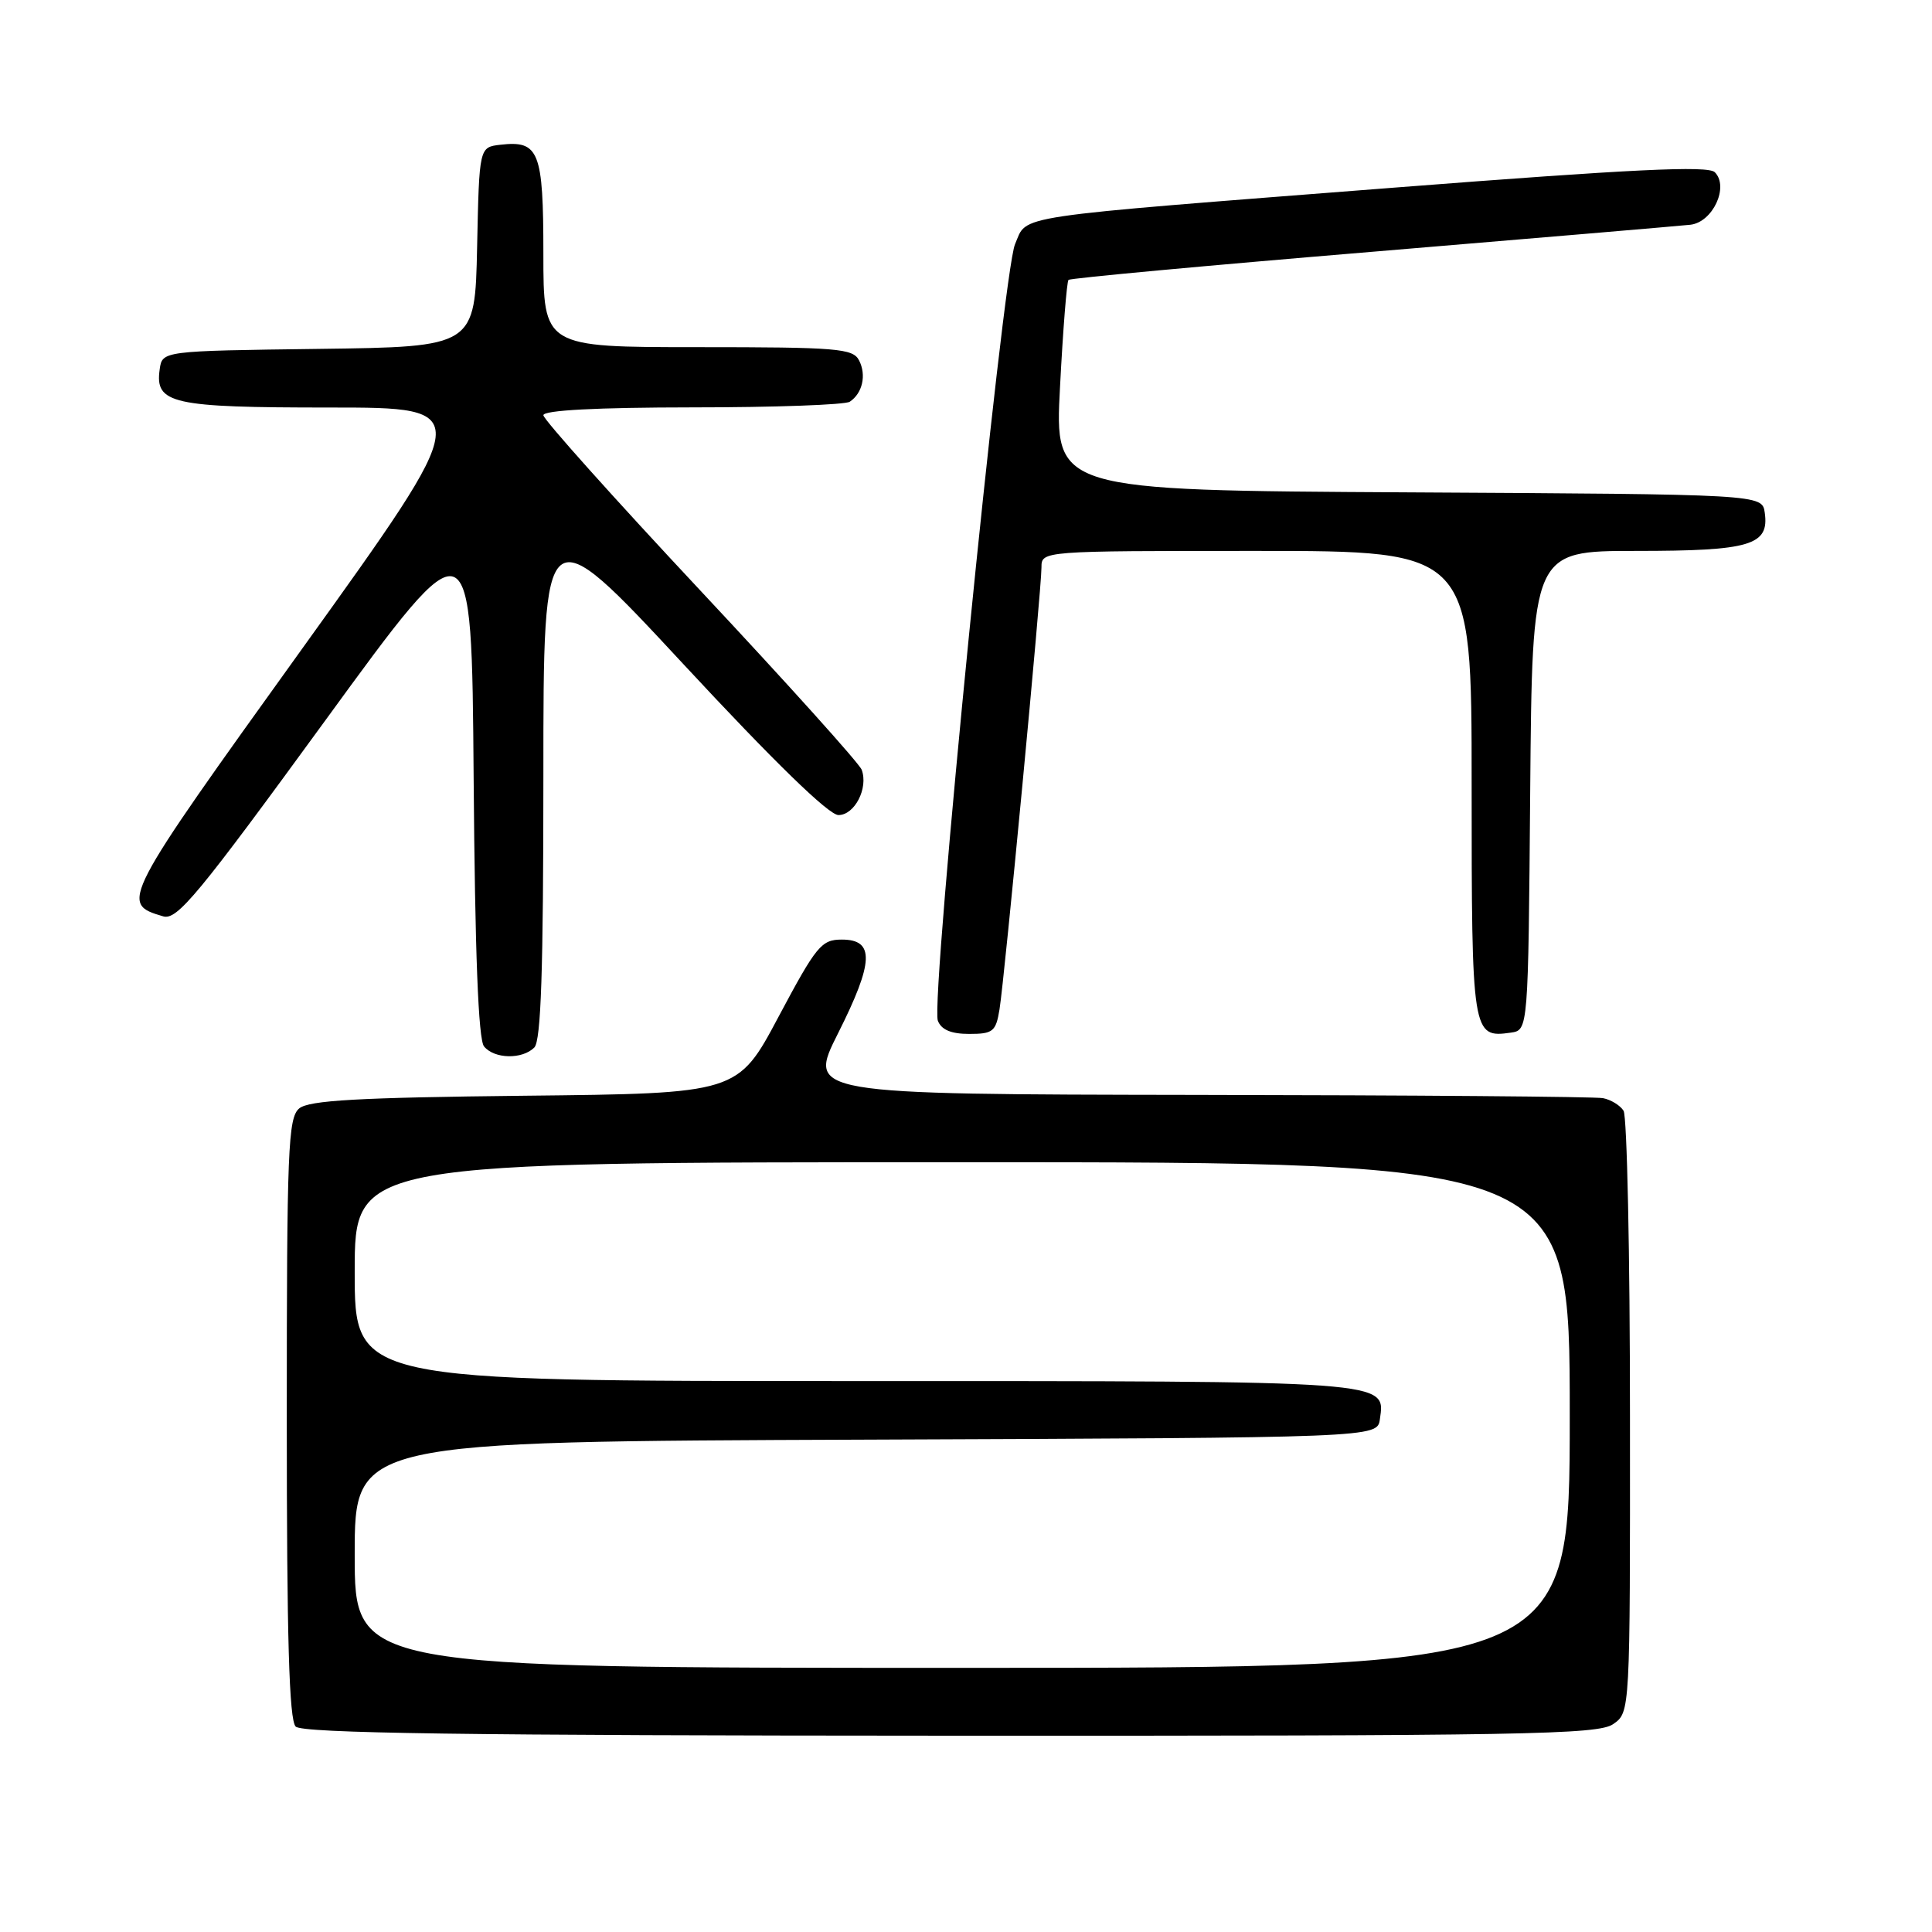 <?xml version="1.0" encoding="UTF-8" standalone="no"?>
<!DOCTYPE svg PUBLIC "-//W3C//DTD SVG 1.1//EN" "http://www.w3.org/Graphics/SVG/1.1/DTD/svg11.dtd" >
<svg xmlns="http://www.w3.org/2000/svg" xmlns:xlink="http://www.w3.org/1999/xlink" version="1.1" viewBox="0 0 256 256">
 <g >
 <path fill="currentColor"
d=" M 213.76 228.45 C 216.00 226.89 216.00 226.89 215.98 187.69 C 215.98 166.14 215.59 147.91 215.13 147.18 C 214.68 146.46 213.44 145.71 212.40 145.51 C 211.35 145.31 187.21 145.12 158.74 145.08 C 106.98 145.00 106.98 145.00 111.05 136.91 C 115.80 127.46 115.92 124.50 111.55 124.50 C 108.84 124.50 108.18 125.30 103.18 134.69 C 97.76 144.89 97.76 144.89 69.53 145.19 C 47.43 145.43 40.95 145.80 39.65 146.87 C 38.17 148.11 38.00 152.25 38.00 187.92 C 38.00 217.05 38.31 227.91 39.18 228.78 C 40.06 229.66 61.60 229.97 125.94 229.99 C 202.05 230.02 211.77 229.85 213.76 228.45 Z  M 70.80 138.80 C 71.69 137.91 72.00 128.54 72.00 102.81 C 72.00 68.03 72.00 68.03 90.56 88.01 C 102.57 100.95 109.82 108.00 111.10 108.00 C 113.25 108.00 115.08 104.43 114.18 102.00 C 113.88 101.17 104.26 90.49 92.82 78.27 C 81.37 66.04 72.00 55.57 72.00 55.02 C 72.00 54.36 79.06 53.99 91.75 53.98 C 102.61 53.98 112.00 53.64 112.60 53.23 C 114.29 52.11 114.83 49.69 113.83 47.75 C 113.02 46.17 110.95 46.00 92.46 46.00 C 72.00 46.00 72.00 46.00 72.00 33.62 C 72.00 20.03 71.43 18.59 66.31 19.18 C 63.50 19.50 63.50 19.50 63.22 32.73 C 62.94 45.96 62.94 45.96 42.22 46.23 C 21.50 46.50 21.50 46.50 21.16 48.94 C 20.51 53.50 22.73 54.00 43.68 54.00 C 62.99 54.00 62.99 54.00 40.07 85.91 C 16.00 119.41 15.84 119.72 21.62 121.42 C 23.46 121.97 26.23 118.62 43.12 95.44 C 62.50 68.83 62.50 68.83 62.76 103.08 C 62.94 126.32 63.38 137.76 64.14 138.66 C 65.51 140.33 69.20 140.40 70.80 138.80 Z  M 132.44 133.75 C 133.11 129.66 138.00 78.16 138.00 75.19 C 138.00 73.00 138.00 73.00 166.50 73.00 C 195.00 73.00 195.00 73.00 195.00 103.88 C 195.00 137.14 195.07 137.55 200.19 136.83 C 202.50 136.50 202.50 136.50 202.76 104.75 C 203.03 73.00 203.03 73.00 216.82 73.00 C 231.93 73.00 234.45 72.25 233.84 67.94 C 233.50 65.50 233.50 65.50 186.62 65.24 C 139.73 64.98 139.73 64.98 140.46 51.24 C 140.85 43.68 141.36 37.32 141.58 37.09 C 141.81 36.86 159.88 35.19 181.74 33.37 C 203.61 31.54 222.62 29.93 223.98 29.78 C 226.95 29.45 229.14 24.74 227.22 22.82 C 226.32 21.92 216.31 22.41 184.77 24.86 C 133.10 28.89 136.21 28.42 134.50 32.35 C 132.86 36.09 123.26 132.63 124.27 135.25 C 124.73 136.45 126.03 137.00 128.42 137.00 C 131.58 137.00 131.96 136.69 132.44 133.75 Z  M 47.00 206.01 C 47.00 191.01 47.00 191.01 114.75 190.76 C 182.50 190.50 182.50 190.50 182.84 188.06 C 183.57 182.92 184.64 183.00 113.31 183.00 C 47.00 183.00 47.00 183.00 47.00 168.50 C 47.00 154.00 47.00 154.00 127.50 154.00 C 208.00 154.00 208.00 154.00 208.00 187.50 C 208.00 221.00 208.00 221.00 127.50 221.00 C 47.00 221.00 47.00 221.00 47.00 206.01 Z "/>
</g>
</svg>